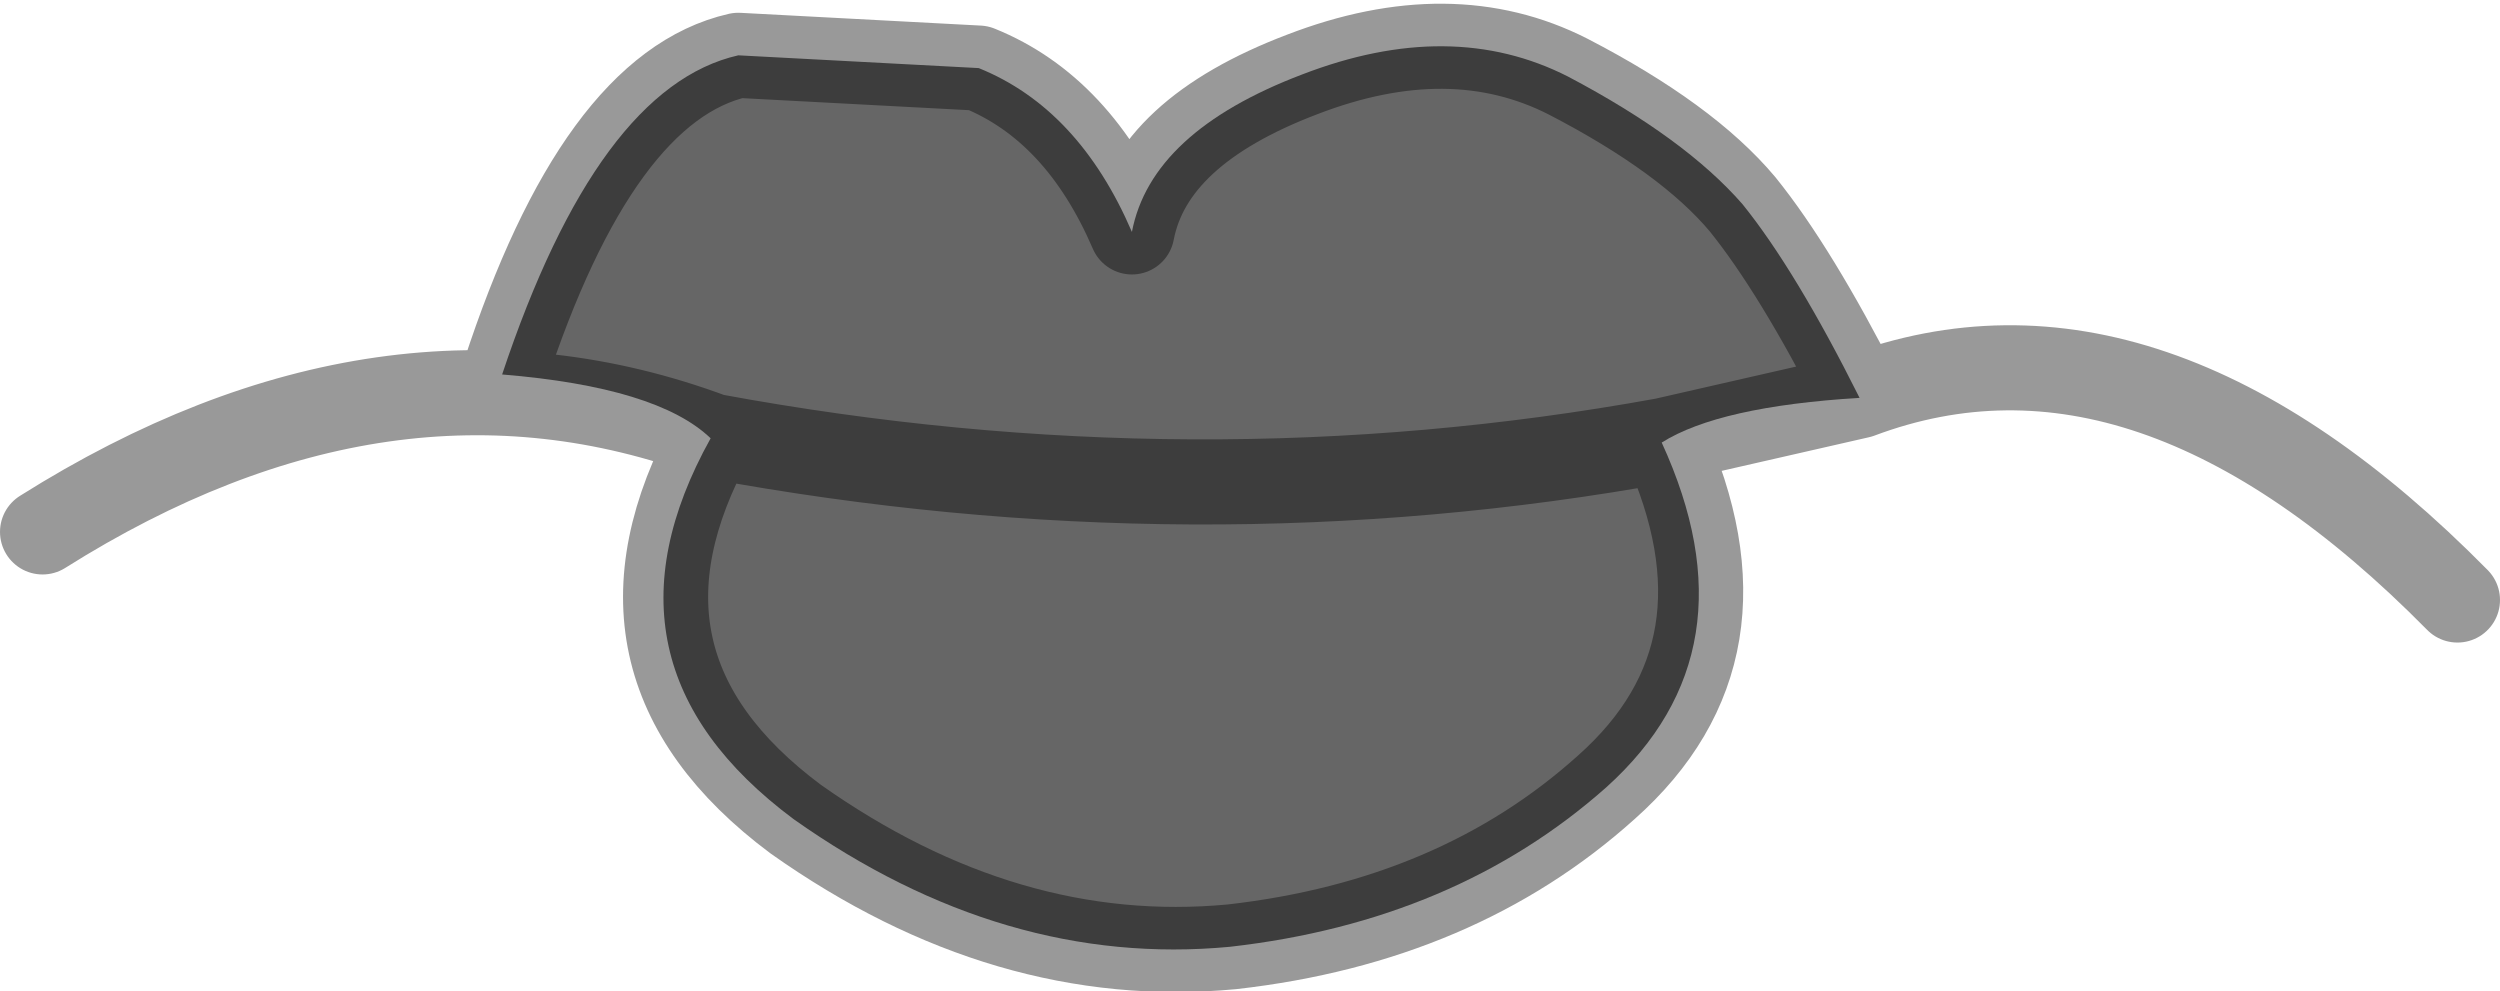 <?xml version="1.0" encoding="UTF-8" standalone="no"?>
<svg xmlns:ffdec="https://www.free-decompiler.com/flash" xmlns:xlink="http://www.w3.org/1999/xlink" ffdec:objectType="shape" height="23.3px" width="58.75px" xmlns="http://www.w3.org/2000/svg">
  <g transform="matrix(1.0, 0.0, 0.0, 1.0, 45.95, 7.25)">
    <path d="M-28.6 -5.95 L-22.95 -5.65 Q-20.6 -4.7 -19.35 -1.8 -18.9 -4.15 -15.35 -5.5 -11.85 -6.85 -9.1 -5.45 -6.35 -4.0 -5.0 -2.45 -3.75 -0.9 -2.25 2.1 -5.55 2.3 -6.9 3.15 -4.65 8.05 -8.2 11.25 -11.75 14.4 -17.05 15.0 -22.35 15.5 -27.3 12.0 -32.2 8.35 -29.25 3.05 -30.5 1.85 -34.15 1.55 -31.9 -5.2 -28.6 -5.95" fill="#000000" fill-opacity="0.6" fill-rule="evenodd" stroke="none"/>
    <path d="M-44.95 5.25 Q-36.85 0.15 -29.2 3.0 -17.85 5.1 -6.85 3.1 L-2.25 2.05 Q-3.75 -0.9 -5.0 -2.45 -6.3 -4.0 -9.1 -5.45 -11.85 -6.85 -15.35 -5.5 -18.9 -4.15 -19.35 -1.8 -20.6 -4.7 -22.95 -5.65 L-28.6 -5.95 Q-31.9 -5.2 -34.1 1.55 M-29.2 3.0 Q-32.15 8.35 -27.25 12.0 -22.3 15.5 -17.0 15.0 -11.7 14.4 -8.2 11.25 -4.6 8.05 -6.85 3.1 M11.8 6.85 Q4.55 -0.5 -2.25 2.05" fill="none" stroke="#000000" stroke-linecap="round" stroke-linejoin="round" stroke-opacity="0.4" stroke-width="2.0"/>
  </g>
</svg>
